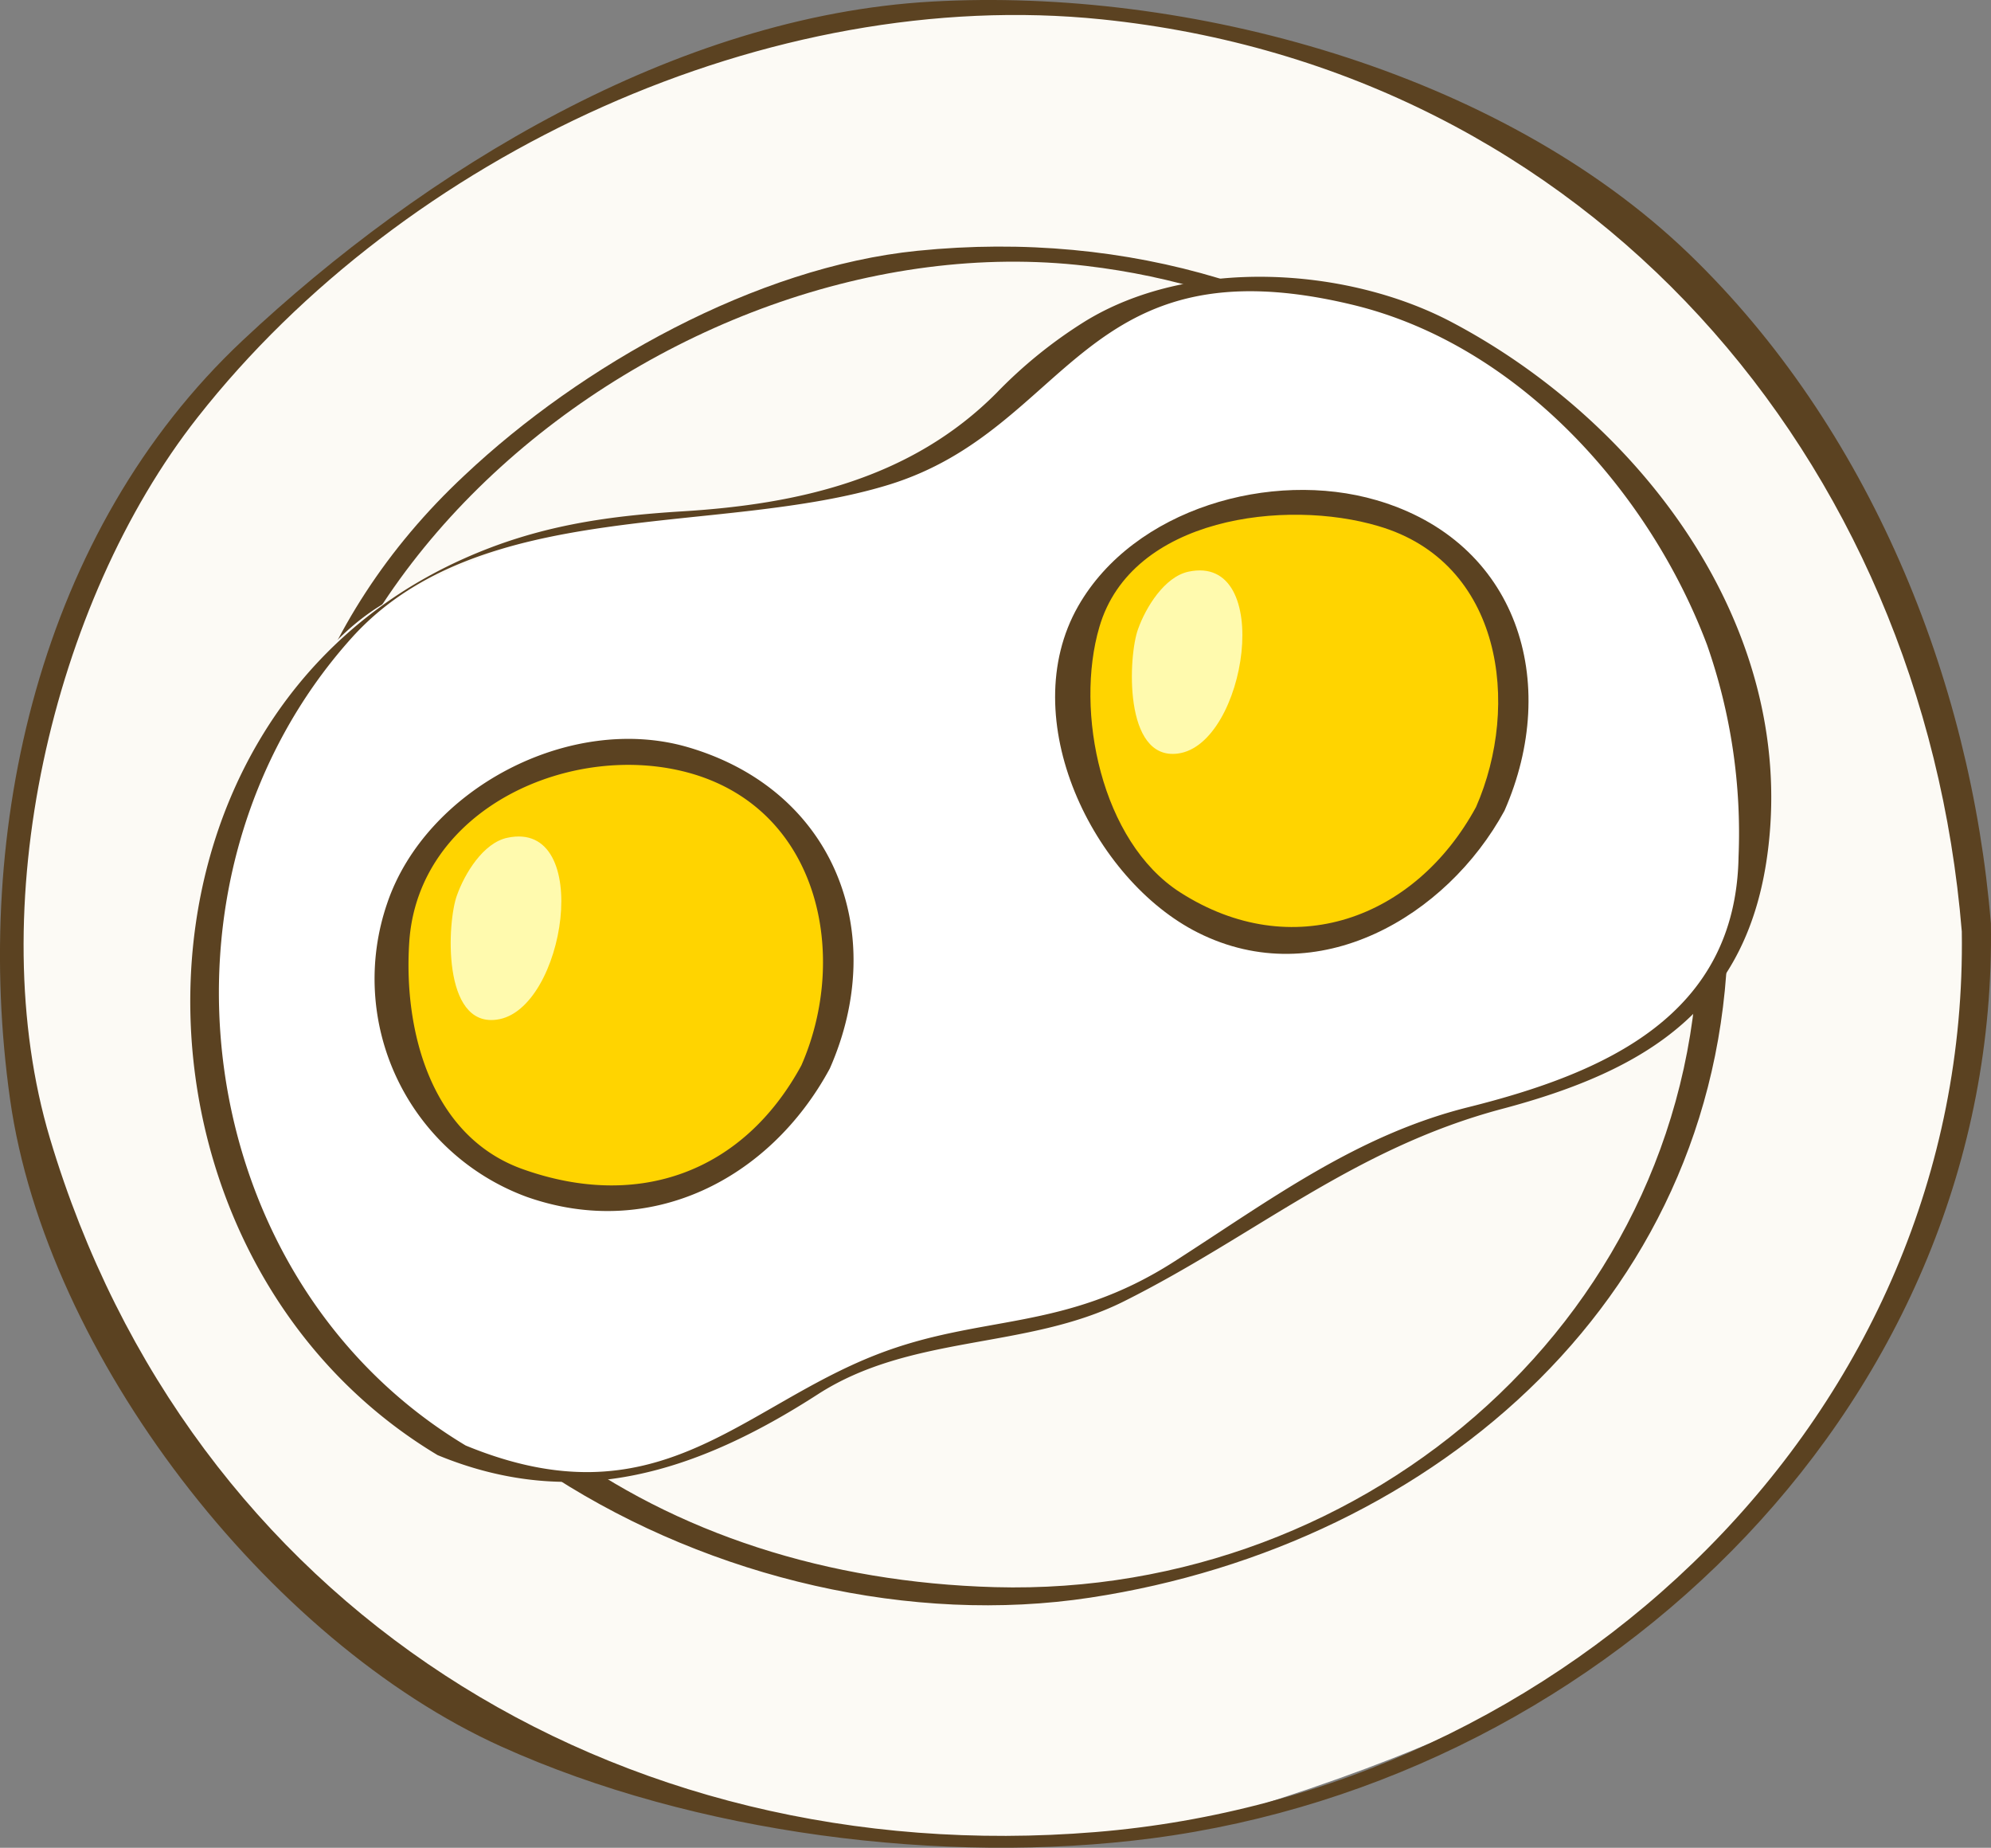 <svg xmlns="http://www.w3.org/2000/svg" viewBox="0 0 186.12 172.7"><rect x="0" y="0" width="186.12" height="172.7" fill="#808080" stroke="none"/><defs><style>.cls-1{fill:#fcfaf5;}.cls-2{fill:#5b4221;}.cls-3{fill:#fff;}.cls-4{fill:#ffd400;}.cls-5{fill:#fffaae;}</style></defs><title>アセット 2</title><g id="レイヤー_2" data-name="レイヤー 2"><g id="レイヤー_1-2" data-name="レイヤー 1"><path class="cls-1" d="M184.73,86.69c1.24,21.6-11.38,43.17-16.53,50.19C159,149.41,147,160.06,113.53,170c-21,6.23-59-3.38-68.47-8.74C27,151.05,14.51,134.53,6.3,115.58s-4.82-38.13.34-57.44C11.23,40.94,32.45,19.08,64,6.21,98.79-8,133.08,6.9,154,22.11,162.87,28.51,182.89,54.54,184.73,86.69Z"/><path class="cls-2" d="M157.88,23.72C140.13,6.63,111-1.21,87.07.15S39.66,15.88,22.68,31.82C3.71,49.63-2.61,77.51.94,102.74c3.37,23.92,24.09,50.65,45.93,60.5,18,8.13,41.36,11.12,60.85,8.57,42.82-5.6,79.11-41.27,78.39-85.5C184.23,63.36,174.67,39.9,157.88,23.72ZM102.41,171.23C57.46,174.9,17.72,150.07,4.67,106.4c-6.38-21.35.12-50,13.8-67.39C37.85,14.35,72-1.38,103,1.81c45.48,4.69,76.75,40.94,80.39,85.25C184.07,132.22,146.3,167.66,102.41,171.23Z"/><path class="cls-2" d="M85.76,23.44c-15.11,1.53-31.43,10.7-42.35,21C28.89,58,23.48,75.7,24.83,95.56c2.49,36.58,43.78,58.83,77.08,53.76,32.48-4.93,59.69-28.55,59.63-63.09C158,46.75,125.6,19.41,85.76,23.44ZM93,148.34C61.72,147.47,36.39,130.07,28.27,99,17.18,56.55,62.52,20.26,101.52,24.85,134.36,28.71,155.9,55.29,158.77,87,158.83,122.51,128,149.31,93,148.34Z"/><path class="cls-3" d="M42.22,135.58c11.18,5.64,22.8,1.93,33.18-5.26,8-5.55,16.58-4.49,25.3-7.42,13.22-4.44,22.79-16.44,36.67-19,9.35-1.73,22.15-6.44,25.14-16.32,3.08-10.23,1-21.71-2.94-31.39-5.65-13.76-20.74-26.21-35.19-29a34.56,34.56,0,0,0-22,3c-6.47,3.25-9.57,9.7-15.62,13-5.1,2.79-10.12,3.52-15.84,4.5-6.36,1.09-13,.37-19.27,2.08a81.82,81.82,0,0,0-14.85,6.13C28.36,60.26,23,71.59,20.67,80.37c-5,19.2,1.33,41.43,17.94,53A30.55,30.55,0,0,0,42.22,135.58Z"/><path class="cls-2" d="M135.67,30.09c-9.82-5.17-24.55-6.07-34.33,0a43.48,43.48,0,0,0-8.17,6.62c-8,8.06-18.57,10.42-29.35,11.08-7.34.45-13.72,1.4-20.5,4.44C9.44,67.41,9.93,117.44,40.91,136c12.88,5.31,24.28,1.58,35.55-5.69,8.75-5.64,19.51-4.15,28.56-8.66,12.32-6.15,21.46-14.29,35.36-18,13.63-3.61,23.12-9.47,24.91-24.35C167.83,58.34,153.24,39.34,135.67,30.09Zm26.85,50c-.26,14.8-12.41,20.18-25.26,23.39-10.43,2.6-18.5,8.66-27.45,14.4-10.37,6.66-18.06,4.89-27.9,8.74-12.81,5-20.52,15.84-38.38,8.48C17.65,119.57,12.75,82,32.89,59.6c12-13.3,34.33-9.42,50.18-14.29,17.05-5.24,18-23,43.51-16.79,15.4,3.77,27.63,17.49,33,31.76A53.25,53.25,0,0,1,162.52,80.1Z"/><path class="cls-4" d="M76.24,99.75c-3.46,7-10.3,12.42-18.53,12.35-6.86-.07-14.9-2.81-18.05-9C35.2,94.23,35.19,81.63,43.8,75.5c11.15-8,23-6.45,30.26,1.67C79.79,83.62,79.8,92.54,76.24,99.75Z"/><path class="cls-2" d="M64.29,69.83c-11-3.2-24.47,3.91-28.09,14.58a21.71,21.71,0,0,0,13.06,27.46c11.55,4.06,22.71-1.64,28.31-12C83.16,87.18,78,73.83,64.29,69.83ZM49,109.32c-8.68-3-11.27-12.9-10.75-21.15C39,75.51,53.59,69.09,64.68,72.31c12,3.51,14.69,17.12,10.23,27.27C69.48,109.57,59.7,113.08,49,109.32Z"/><path class="cls-5" d="M46.43,95.3c6.42-.83,9.13-18.74,1-17-2.26.47-4,3.37-4.71,5.37C41.8,86.12,41.3,96,46.43,95.3Z"/><path class="cls-4" d="M139.31,75.6c-3.46,7-10.3,12.42-18.53,12.34-6.86-.07-13.71-3.66-16.86-9.9-4.46-8.83-5.72-20.66,2.94-26.7,8.22-5.72,23-6.45,30.26,1.68C142.86,59.47,142.87,68.39,139.31,75.6Z"/><path class="cls-2" d="M128.68,46.75c-9.84-2.88-22.69.79-27.89,9.9-6,10.51,1.41,25.61,11.2,30.52,11.17,5.61,23.25-1.48,28.65-11.4C145.92,63.74,141.88,50.6,128.68,46.75ZM110.3,83.39c-7.36-4.73-9.85-16.91-7.53-24.79,3-10.29,17.45-12,26.08-9.43,11.58,3.38,13.32,16.7,9.13,26.26C132.28,85.91,120.77,90.11,110.3,83.39Z"/><path class="cls-5" d="M110.1,70.43c6.42-.82,9.12-18.73,1-17-2.25.48-4,3.36-4.71,5.36C105.47,61.26,105,71.09,110.1,70.43Z"/></g></g></svg>